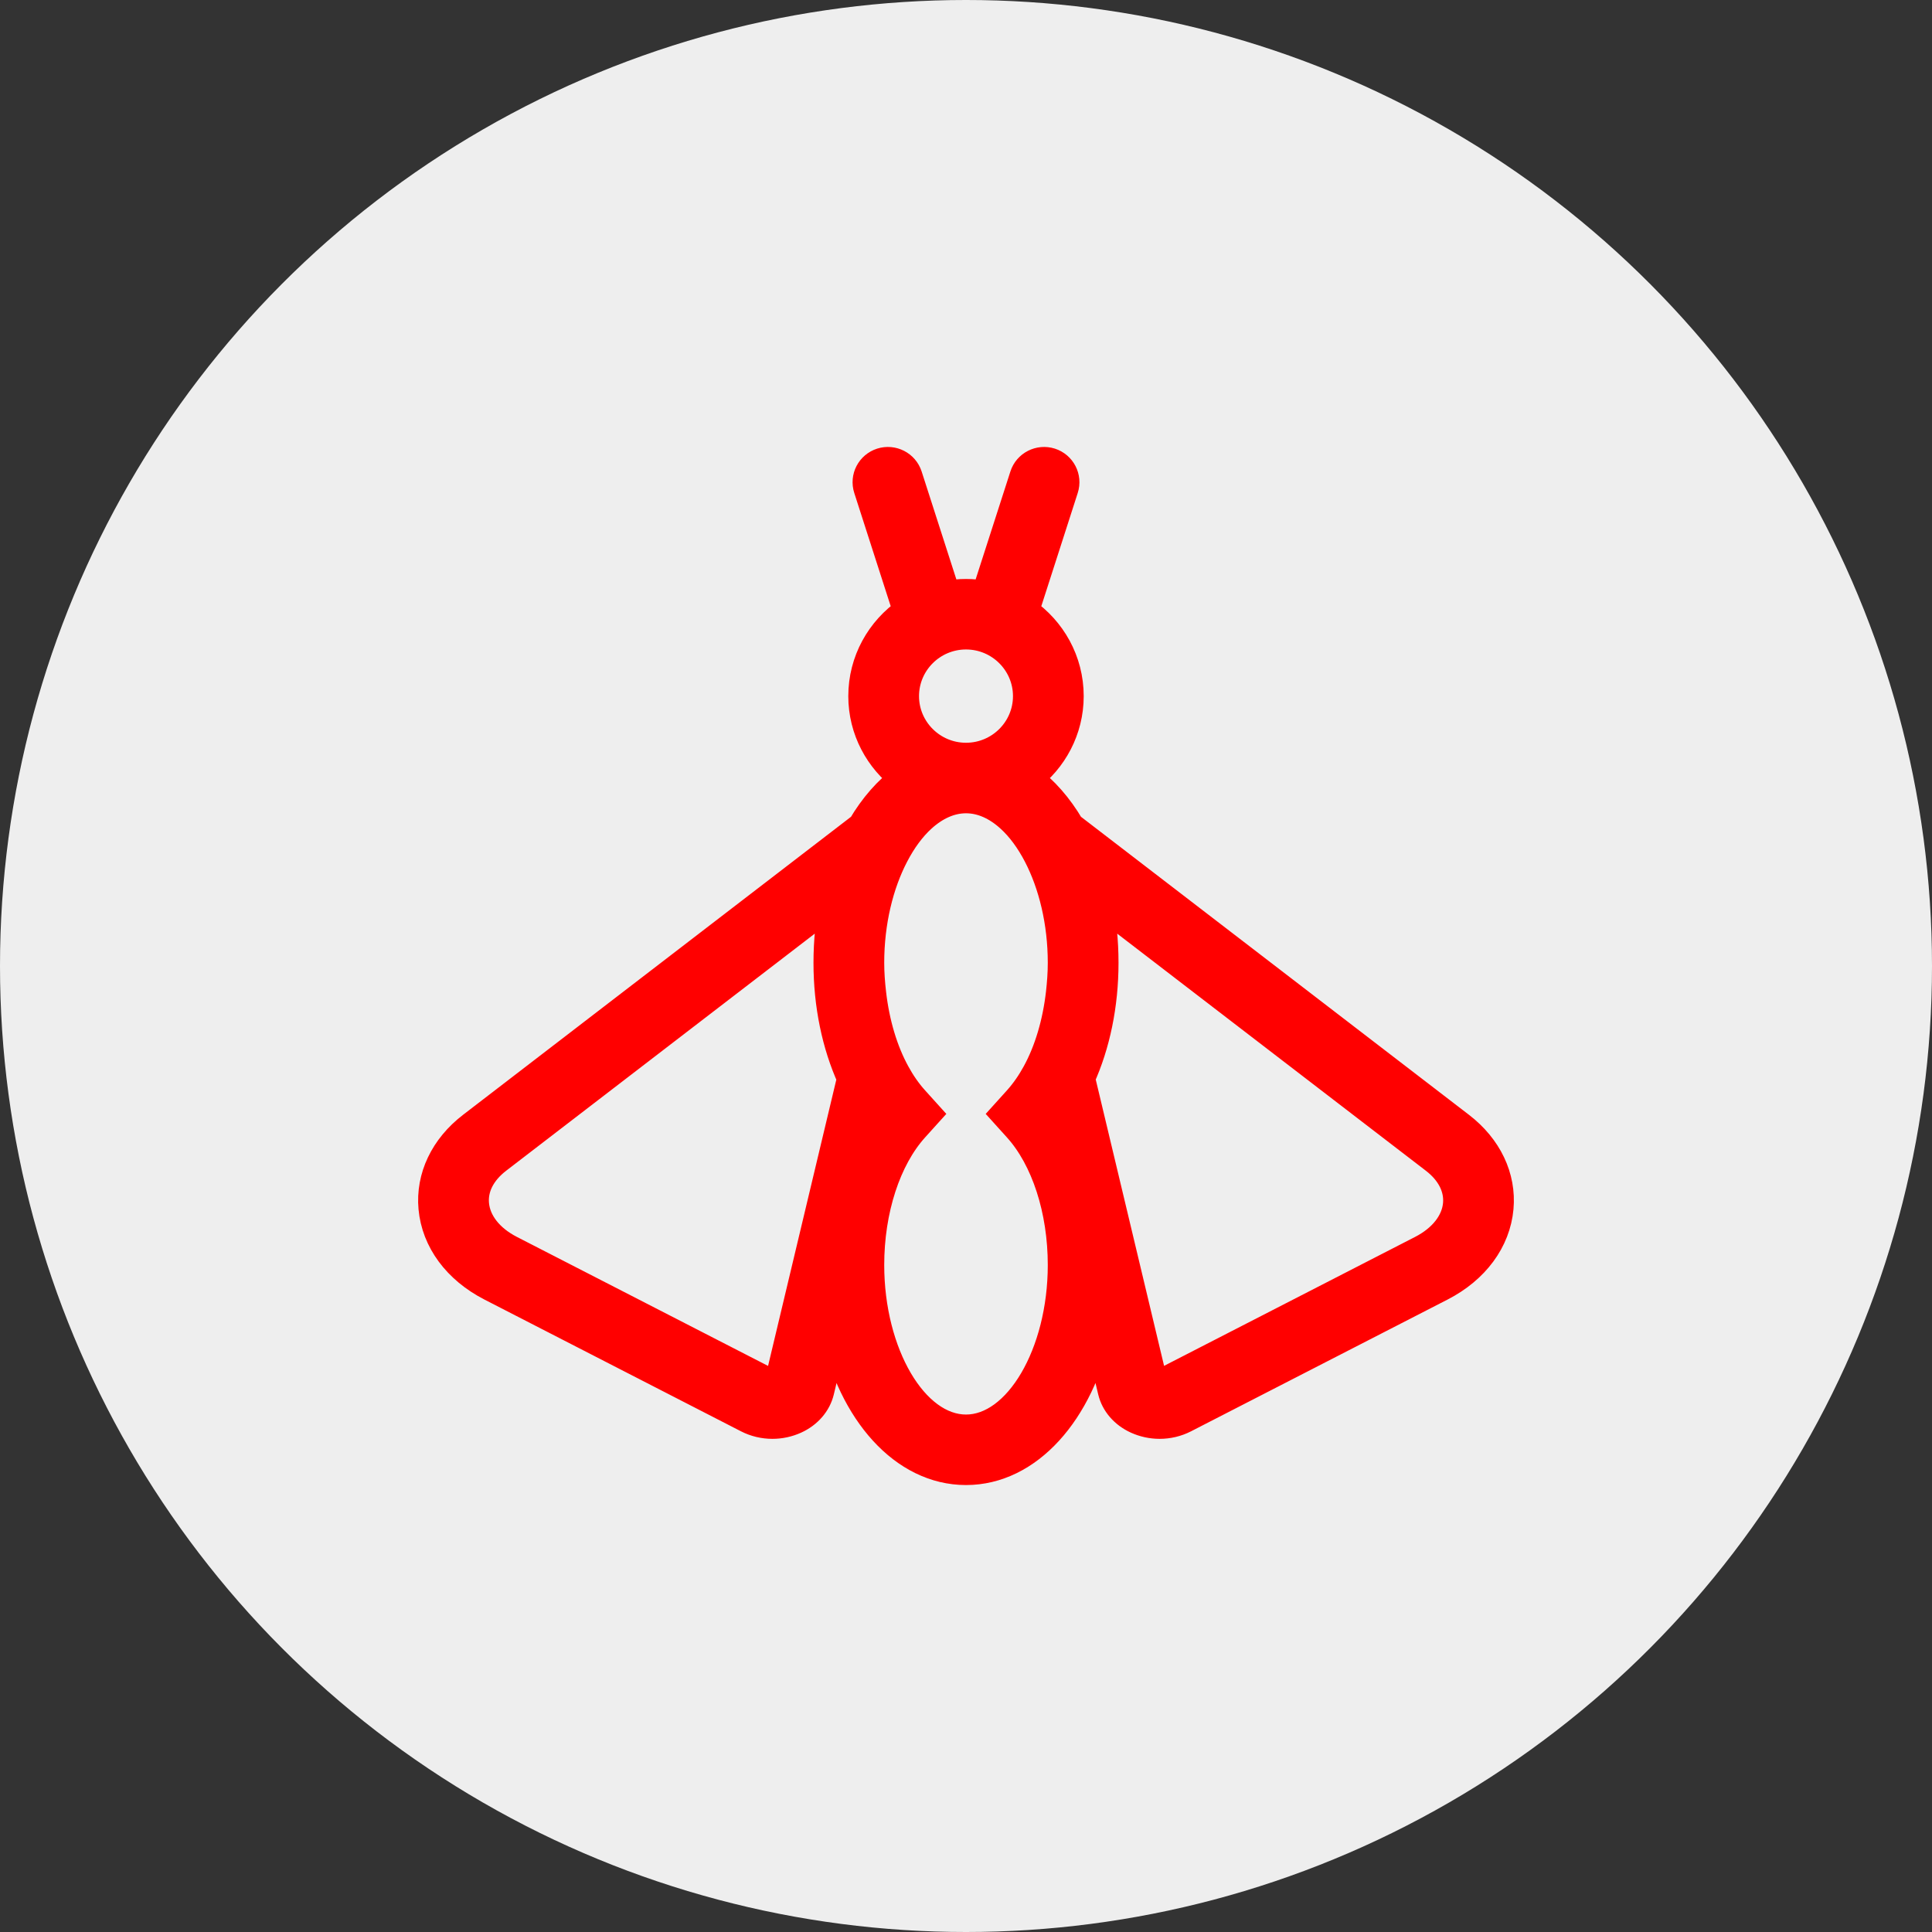 <svg xmlns="http://www.w3.org/2000/svg" width="67" height="67" viewBox="0 0 67 67">
  <rect x="0" y="0" width="67" height="67" fill="#333333" stroke="none"/>
  <g fill="none" fill-rule="evenodd">
    <circle cx="33.5" cy="33.5" r="33.5" fill="#EEE"/>
    <path fill="#F00" stroke="#F00" d="M35.541,25.762 C35.484,26.389 35.033,26.964 34.306,27.338 L25.409,31.908 C25.235,31.996 25.014,31.928 24.984,31.907 L22.474,21.39 C22.999,20.231 23.289,18.853 23.289,17.388 C23.289,16.634 23.214,15.91 23.074,15.233 L34.752,24.203 C35.313,24.634 35.593,25.188 35.541,25.762 L35.541,25.762 Z M12.029,31.876 C11.986,31.928 11.765,31.996 11.592,31.908 L2.694,27.338 C1.967,26.964 1.517,26.39 1.46,25.762 C1.407,25.188 1.687,24.635 2.249,24.203 L13.925,15.233 C13.786,15.911 13.711,16.634 13.711,17.388 C13.711,18.854 14.002,20.234 14.528,21.394 L12.029,31.876 Z M16.371,8.141 C16.371,6.973 17.327,6.023 18.5,6.023 C19.674,6.023 20.629,6.973 20.629,8.141 C20.629,9.309 19.674,10.258 18.5,10.258 C17.327,10.258 16.371,9.309 16.371,8.141 L16.371,8.141 Z M18.5,33.555 C16.692,33.555 15.164,30.951 15.164,27.869 C15.164,25.963 15.741,24.185 16.708,23.112 L17.144,22.629 L16.709,22.147 C16.467,21.879 16.25,21.567 16.061,21.221 C15.633,20.44 15.349,19.479 15.231,18.447 C15.191,18.101 15.164,17.748 15.164,17.388 C15.164,15.973 15.488,14.663 16.013,13.655 C16.283,13.135 16.605,12.696 16.965,12.368 C17.428,11.947 17.951,11.704 18.5,11.704 C19.05,11.704 19.573,11.947 20.035,12.368 C20.396,12.696 20.718,13.135 20.988,13.655 C21.511,14.662 21.836,15.973 21.836,17.388 C21.836,17.746 21.81,18.097 21.771,18.442 C21.652,19.477 21.369,20.439 20.94,21.221 C20.75,21.568 20.533,21.879 20.292,22.147 L19.857,22.629 L20.293,23.112 C21.26,24.184 21.836,25.962 21.836,27.869 C21.836,30.951 20.309,33.555 18.5,33.555 L18.5,33.555 Z M35.64,23.059 L22.11,12.666 C21.702,11.972 21.204,11.403 20.639,10.992 C21.513,10.342 22.082,9.308 22.082,8.141 C22.082,6.925 21.465,5.85 20.527,5.207 L21.899,0.942 C22.021,0.563 21.811,0.156 21.429,0.034 C21.048,-0.086 20.638,0.122 20.516,0.502 L19.182,4.644 C18.961,4.602 18.734,4.578 18.5,4.578 C18.267,4.578 18.039,4.602 17.818,4.645 L16.485,0.502 C16.362,0.122 15.953,-0.086 15.572,0.034 C15.189,0.156 14.979,0.563 15.101,0.942 L16.473,5.207 C15.535,5.85 14.918,6.925 14.918,8.141 C14.918,9.308 15.488,10.342 16.362,10.992 C15.797,11.403 15.299,11.972 14.89,12.666 L1.361,23.059 C0.407,23.792 -0.085,24.825 0.012,25.892 C0.115,27.022 0.85,28.017 2.027,28.622 L10.926,33.192 C11.192,33.329 11.489,33.398 11.786,33.398 C12.056,33.398 12.328,33.341 12.579,33.226 C13.018,33.026 13.328,32.666 13.43,32.241 L13.942,30.093 C14.557,32.969 16.339,35 18.5,35 C20.662,35 22.444,32.969 23.058,30.093 L23.571,32.241 C23.672,32.666 23.983,33.025 24.422,33.226 C24.672,33.34 24.943,33.398 25.215,33.398 C25.512,33.398 25.808,33.329 26.075,33.192 L34.973,28.622 C36.15,28.017 36.885,27.022 36.988,25.892 C37.085,24.824 36.594,23.792 35.64,23.059 L35.64,23.059 Z" transform="translate(15 16)"/>
  </g>
</svg>
